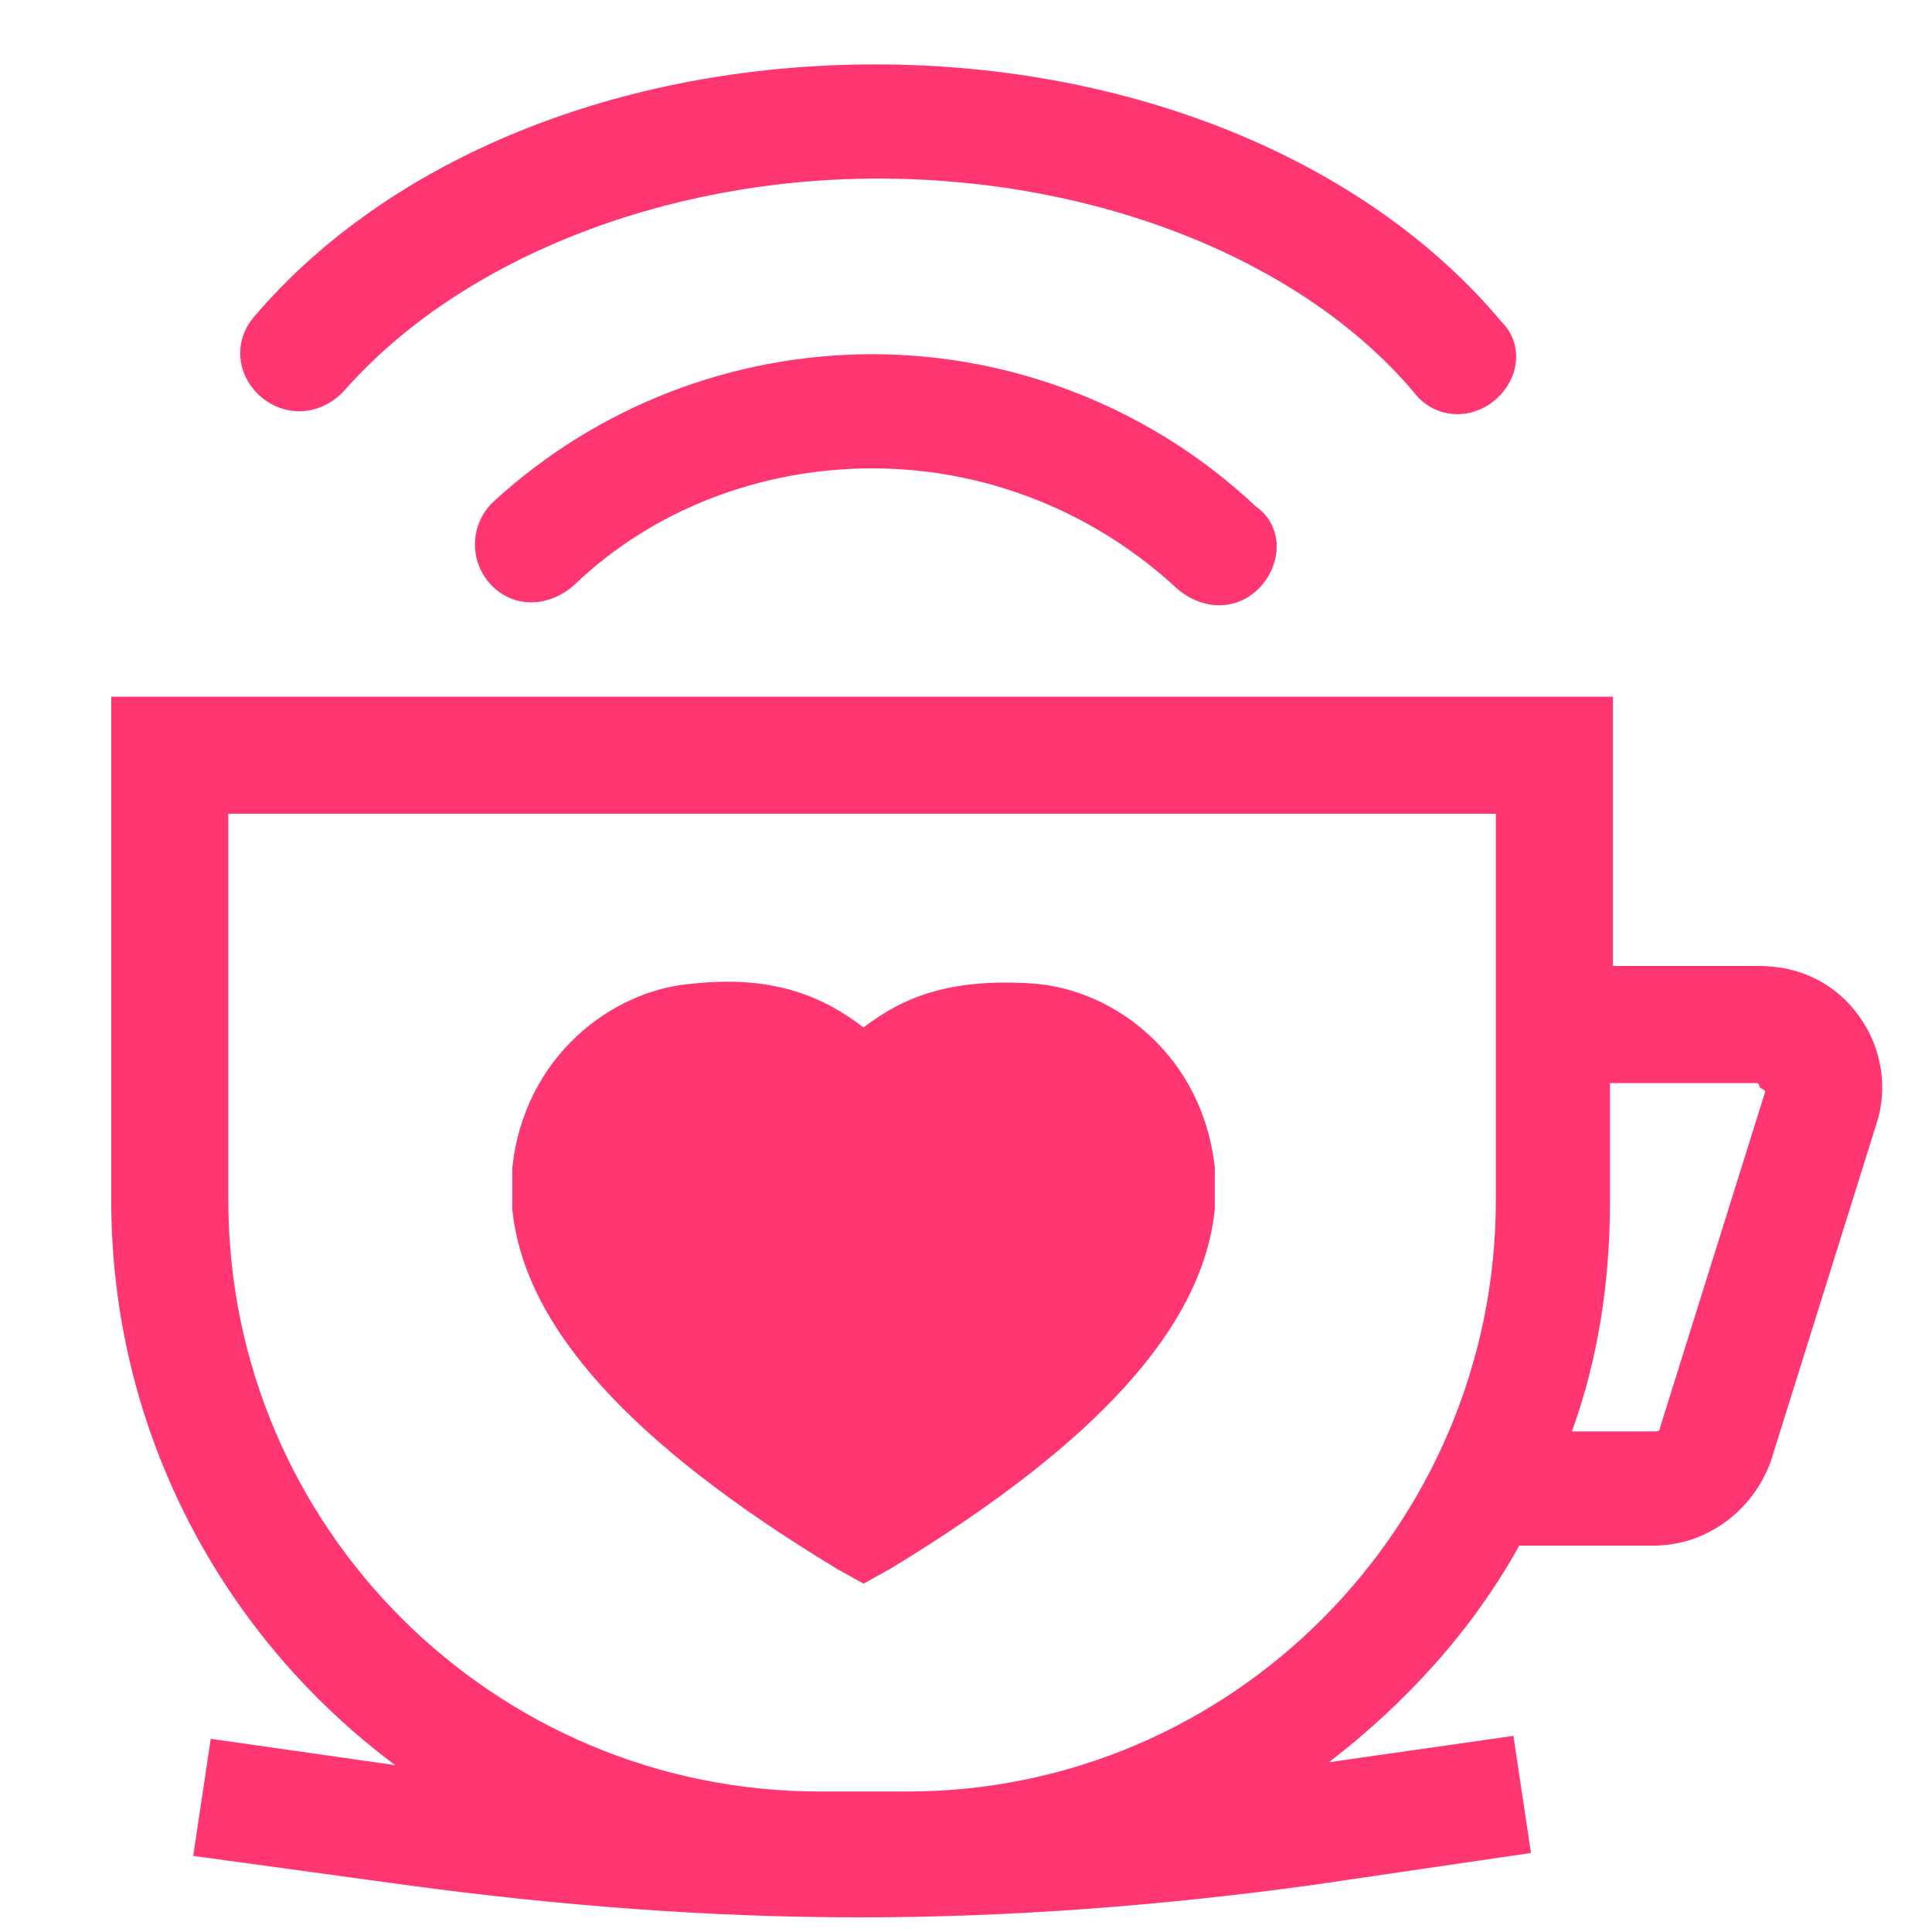 <?xml version="1.0" encoding="utf-8"?>
<!-- Generator: Adobe Illustrator 19.1.1, SVG Export Plug-In . SVG Version: 6.00 Build 0)  -->
<svg version="1.1" id="Layer_1" xmlns="http://www.w3.org/2000/svg" xmlns:xlink="http://www.w3.org/1999/xlink" x="0px" y="0px"
	 viewBox="0 0 66 66" style="enable-background:new 0 0 66 66;" xml:space="preserve">
<g id="Favorite">
	<path style="fill:#FF3671;" d="M41.5,39.9c-0.4-3.8-3.4-6.1-6.2-6.3c-2.9-0.2-4.5,0.5-5.8,1.5c-1.3-1-3-1.8-5.8-1.5
		c-2.8,0.2-5.8,2.5-6.2,6.3l0,1.2l0,0.2c0.4,4,4,8,11.1,12.3l0.9,0.5l0.9-0.5c7.1-4.3,10.7-8.3,11.1-12.3l0-1.2L41.5,39.9z"/>
	<path style="fill:#FF3671;" d="M63.5,34.7c-0.8-1.1-2-1.7-3.4-1.7h-5v-9.2H3.8V41c0,7.9,3.8,14.9,9.7,19.3l-6.3-0.9l-0.6,4l7.3,1
		c5.2,0.7,10.3,1.1,15.5,1.1c5.1,0,10.3-0.4,15.4-1.1l7.5-1.1l-0.6-4l-6.3,0.9c2.6-2,4.9-4.5,6.5-7.4h4.6c1.8,0,3.4-1.2,4-2.9
		l3.6-11.5C64.5,37.2,64.3,35.8,63.5,34.7z M31,61.2h-3c-11.1,0-20.2-9-20.2-20.2V27.8h43.3V41C51.1,52.1,42.1,61.2,31,61.2z
		 M60.3,37.3l-3.6,11.5c0,0.1-0.1,0.1-0.2,0.1h-2.8c0.9-2.5,1.3-5.1,1.3-7.9v-4h5c0,0,0.1,0,0.1,0.1S60.3,37.2,60.3,37.3z"/>
	<g>
		<path style="fill:#FF3671;" d="M42.9,20.2c-0.8,0.7-1.9,0.6-2.7-0.1c-2.8-2.6-6.5-4.1-10.4-4.1c-3.8,0-7.5,1.4-10.2,4
			c-0.8,0.7-1.9,0.8-2.7,0.1l0,0c-0.9-0.8-0.9-2.2,0-3c3.5-3.2,8.1-5,12.9-5c4.9,0,9.6,1.9,13.1,5.2C43.9,18,43.8,19.4,42.9,20.2
			L42.9,20.2z"/>
	</g>
	<g>
		<path style="fill:#FF3671;" d="M50.9,13.8c-0.9,0.6-2,0.4-2.6-0.4c-3.8-4.5-10.8-7.3-18.3-7.3c-7.4,0-14.3,2.8-18.2,7.2
			c-0.7,0.8-1.8,1-2.7,0.4l0,0c-1-0.7-1.2-2-0.4-2.9c4.6-5.4,12.5-8.6,21.2-8.6c8.8,0,16.8,3.3,21.4,8.8
			C52.1,11.8,51.9,13.1,50.9,13.8L50.9,13.8z"/>
	</g>
</g>
</svg>
